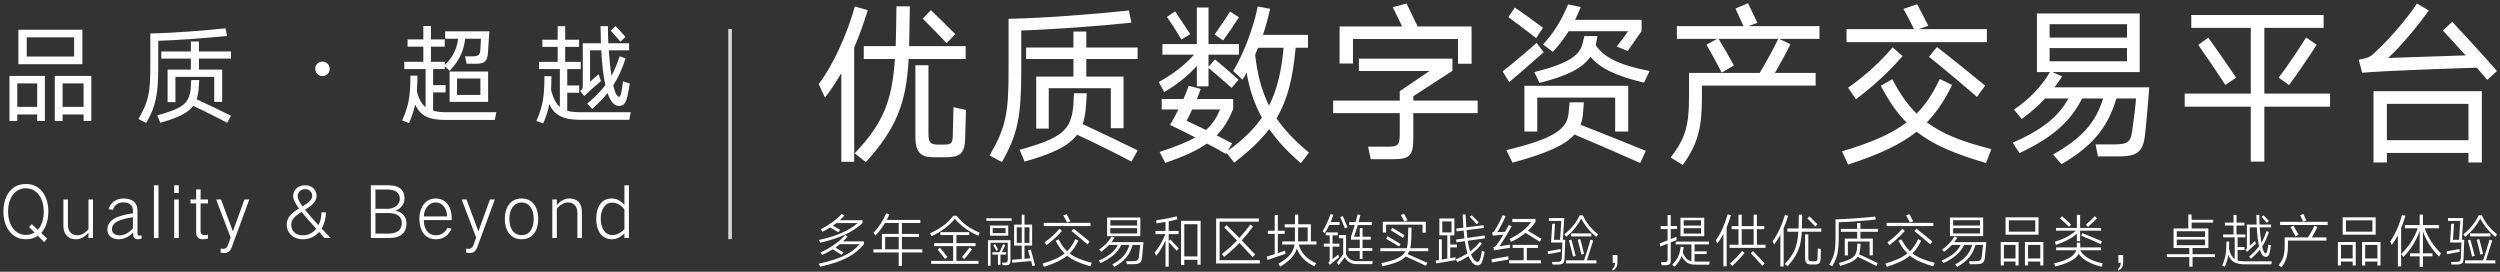 <?xml version="1.0" encoding="UTF-8"?>
<svg width="690px" height="75px" viewBox="0 0 690 75" version="1.1" xmlns="http://www.w3.org/2000/svg" xmlns:xlink="http://www.w3.org/1999/xlink">
    <rect x="0" y="0" width="690" height="75" fill="#333333" stroke="none"/>
    <!-- Generator: Sketch 49 (51002) - http://www.bohemiancoding.com/sketch -->
    <title>text_cn_1@2x</title>
    <desc>Created with Sketch.</desc>
    <defs></defs>
    <g id="Page-1" stroke="none" stroke-width="1" fill="none" fill-rule="evenodd">
        <g id="首页-cn-" transform="translate(-374, -205)" fill="#FFFFFF">
            <g id="text_cn_1" transform="translate(374, 151)">
                <path d="M251.116,55.744 L250.924,66.592 L250.924,66.736 L266.524,66.736 L266.524,70.288 L250.78,70.288 C250.156,82.672 247.18,89.68 238.972,98.752 L235.9,96.304 C243.772,88.048 246.22,81.856 246.988,70.288 L238.396,70.288 L238.396,66.736 L247.18,66.736 C247.18,66.592 247.228,66.448 247.228,66.256 C247.324,63.904 247.372,58.48 247.42,55.744 L251.116,55.744 Z M232.204,98.656 L232.204,74.176 C230.812,76.576 229.324,78.88 227.692,80.944 L225.964,77.2 C229.804,72.208 233.692,63.76 235.948,55.792 L239.5,56.8 C238.396,60.4 237.196,63.808 235.756,67.12 L235.756,98.656 L232.204,98.656 Z M266.62,84.352 C266.572,86.176 266.476,89.824 266.38,92.128 C266.284,96.544 264.892,97.408 260.764,97.408 L257.5,97.408 C254.38,97.408 252.652,96.16 252.652,91.888 L252.652,72.016 L256.252,72.016 L256.252,90.928 C256.252,93.28 256.828,93.904 258.748,93.904 L260.62,93.904 C262.636,93.904 262.972,93.424 262.972,91.024 L263.164,83.584 L266.62,84.352 Z M261.292,65.92 C259.708,64.192 256.012,60.448 254.668,59.152 L256.924,56.8 C258.46,58.24 261.868,61.6 263.644,63.424 L261.292,65.92 Z M285.996,89.488 L285.996,75.136 L296.268,75.136 L296.268,70.288 L283.212,70.288 L283.212,67.12 L296.268,67.12 L296.268,62.704 L299.82,62.704 L299.82,67.12 L313.98,67.12 L313.98,70.288 L299.82,70.288 L299.82,75.136 L310.092,75.136 L310.092,89.392 L306.588,89.392 L306.588,78.352 L289.452,78.352 L289.452,89.488 L285.996,89.488 Z M312.252,60.256 C303.852,61.168 289.932,62.176 281.868,62.416 L281.868,73.312 C281.868,86.08 280.908,91.072 276.54,98.704 L273.132,96.928 C277.596,89.2 278.364,85.36 278.364,73.552 L278.364,59.2 C287.772,59.008 302.364,57.904 311.58,56.896 L312.252,60.256 Z M299.964,79.744 L299.724,83.344 C299.58,85.216 299.292,86.848 298.812,88.24 C303.18,90.304 310.524,93.76 313.98,95.488 L312.3,98.608 C308.796,96.736 301.596,93.136 297.276,91.168 C294.828,94.432 290.364,96.448 282.78,98.608 L281.436,95.344 C292.86,92.176 295.596,90.064 296.22,83.296 C296.316,82.336 296.364,80.608 296.412,79.744 L299.964,79.744 Z M361.004,67.168 L357.596,67.168 C356.828,75.568 355.388,81.52 352.316,86.656 C354.572,89.92 357.452,92.992 361.292,96.112 L359.036,99.04 C355.388,95.92 352.556,92.848 350.3,89.632 C347.9,92.8 344.732,95.728 340.652,98.896 L338.54,96.208 L338.396,96.496 C336.764,95.584 334.988,94.576 333.116,93.616 C330.428,95.488 326.78,97.216 321.596,98.944 L320.06,95.92 C324.332,94.528 327.5,93.28 329.9,91.936 C327.5,90.688 325.1,89.488 322.94,88.48 C323.756,87.088 324.524,85.648 325.244,84.208 L320.636,84.208 L320.636,81.328 L326.636,81.328 C327.212,80.032 327.692,78.784 328.076,77.68 L331.388,78.544 C331.052,79.504 330.716,80.416 330.332,81.328 L340.364,81.328 L340.364,84.064 C339.212,86.848 337.916,89.248 335.804,91.36 L340.076,93.568 L338.876,95.632 C342.908,92.704 345.98,89.776 348.284,86.464 C346.22,82.672 344.828,78.64 344.06,74.032 C343.724,74.704 343.34,75.376 342.956,76 L340.364,73.6 C343.34,68.656 346.028,61.408 347.132,55.792 L350.54,56.416 C350.06,58.768 349.388,61.216 348.572,63.616 L361.004,63.616 L361.004,67.168 Z M339.932,78.256 C337.964,76.48 335.084,74.032 333.548,72.736 L333.548,77.824 L330.332,77.824 L330.332,72.208 C327.932,74.848 324.908,77.344 321.308,79.408 L319.82,76.624 C323.708,74.512 327.068,71.92 329.564,69.088 L320.828,69.088 L320.828,66.16 L330.332,66.16 L330.332,56.08 L333.548,56.08 L333.548,66.16 L341.948,66.16 L341.948,69.088 L333.548,69.088 L333.548,72.448 L335.324,70.384 C336.86,71.68 339.836,74.176 341.852,76 L339.932,78.256 Z M346.412,69.088 C347.036,74.608 348.236,79.12 350.252,83.152 C352.46,78.832 353.66,73.792 354.284,67.168 L347.228,67.168 L346.412,69.088 Z M336.716,84.208 L329.036,84.208 C328.556,85.312 328.028,86.368 327.5,87.328 C329.084,88.048 330.86,88.912 332.828,89.872 C334.652,88.288 335.804,86.464 336.716,84.208 Z M341.948,58.768 C340.844,60.496 338.876,63.424 337.58,65.152 L335.228,63.52 C336.476,61.792 338.444,58.912 339.5,57.184 L341.948,58.768 Z M326.06,64.912 C325.052,63.136 323.18,60.256 322.076,58.672 L324.332,57.136 C325.388,58.672 327.308,61.6 328.508,63.424 L326.06,64.912 Z M407.836,85.216 L390.076,85.216 L390.076,92.032 C390.076,96.928 389.164,97.936 384.508,97.936 L378.316,97.936 L377.596,94.48 L383.212,94.48 C385.9,94.48 386.332,93.904 386.332,91.024 L386.332,85.216 L367.948,85.216 L367.948,81.76 L386.332,81.76 L386.332,79.168 L394.54,73.6 L375.052,73.6 L375.052,70.192 L400.876,70.192 L400.876,73.552 L390.076,80.56 L390.076,81.76 L407.836,81.76 L407.836,85.216 Z M369.724,71.536 L369.724,61.312 L387.004,61.312 L384.412,55.984 L388.204,54.976 L391.276,61.312 L406.156,61.312 L406.156,71.584 L402.412,71.584 L402.412,64.768 L373.42,64.768 L373.42,71.536 L369.724,71.536 Z M437.148,82.24 C437.052,83.008 437.004,84.544 436.908,85.312 C436.812,86.464 436.572,87.472 436.236,88.432 C441.324,90.4 450.012,93.904 454.236,95.632 L452.7,98.992 C448.524,97.12 439.5,93.184 434.556,91.12 C431.868,94.192 426.54,96.4 417.468,98.896 L415.74,95.44 C429.42,92.176 432.54,89.44 432.924,85.216 C433.02,84.496 433.116,83.008 433.212,82.24 L437.148,82.24 Z M420.732,90.304 L420.732,77.68 L449.388,77.68 L449.388,90.304 L445.788,90.304 L445.788,80.944 L424.284,80.944 L424.284,90.304 L420.732,90.304 Z M446.22,66.832 C447.084,65.728 448.812,63.472 449.34,62.608 L432.972,62.608 C431.676,64.624 430.236,66.544 428.604,68.32 L425.868,66.256 C429.036,62.896 431.148,59.248 432.78,55.216 L436.284,55.936 C435.804,57.184 435.276,58.336 434.7,59.488 L453.084,59.488 L453.084,62.56 C452.316,63.712 450.252,66.64 449.244,68.08 L446.22,66.832 Z M453.756,76.816 C445.98,74.944 441.564,72.832 438.972,69.664 C436.764,72.88 432.3,75.04 424.908,76.864 L423.468,73.888 C432.636,71.632 436.14,69.328 436.812,65.872 L437.292,63.952 L440.892,63.952 L440.556,65.824 L440.412,66.448 C442.668,69.856 446.94,71.968 455.292,73.6 L453.756,76.816 Z M414.732,73.696 C416.268,72.544 422.604,67.264 424.092,65.824 L425.148,67.216 L426.06,68.416 C424.524,69.808 418.188,75.28 416.556,76.672 L414.732,73.696 Z M423.996,64.528 C421.932,62.944 418.236,60.112 416.316,58.72 L418.092,56.08 C420.06,57.424 424.044,60.256 425.868,61.648 L423.996,64.528 Z M501.116,77.632 L469.724,77.632 L469.724,81.28 C469.724,89.344 468.524,93.856 464.444,99.52 L461.084,97.456 C465.308,92.08 466.172,88.432 466.172,80.56 L466.172,74.128 L485.66,74.128 C487.34,71.392 489.452,67.552 490.796,64.72 L474.332,64.72 C475.58,66.736 477.5,70.144 478.556,72.064 L475.196,74.032 C474.188,72.064 472.124,68.272 470.972,66.352 L473.9,64.72 L462.812,64.72 L462.812,61.216 L481.196,61.216 C480.524,59.584 479.66,57.904 478.988,56.368 L482.444,54.88 C483.26,56.608 484.172,58.432 485.036,60.304 L482.54,61.216 L502.172,61.216 L502.172,64.72 L491.036,64.72 L494.156,66.208 C493.004,68.56 491.372,71.536 489.884,74.128 L501.116,74.128 L501.116,77.632 Z M548.14,98.992 C539.452,96.448 533.548,93.952 528.988,90.352 C524.524,93.904 518.62,96.64 510.076,99.424 L508.396,95.776 C516.412,93.376 522.028,90.976 526.204,87.808 C523.516,85.12 521.308,81.856 519.1,77.68 L522.268,75.856 C524.332,79.792 526.444,82.864 528.988,85.36 C531.58,82.768 533.548,79.696 535.372,75.808 L538.78,77.44 C536.764,81.616 534.556,84.928 531.82,87.76 C536.092,90.976 541.612,93.136 549.628,95.152 L548.14,98.992 Z M548.38,65.632 L509.644,65.632 L509.644,62.032 L528.268,62.032 C527.452,60.304 526.348,58.192 525.34,56.464 L529.132,55.168 C530.188,57.136 531.196,59.104 532.204,61.12 L529.564,62.032 L548.38,62.032 L548.38,65.632 Z M525.1,69.472 C521.548,73.648 516.844,77.968 512.236,81.376 L510.076,78.208 C514.636,75.04 519.052,71.008 522.364,67.072 L525.1,69.472 Z M545.644,80.752 C542.428,77.92 535.708,72.304 532.396,69.664 L534.604,66.976 C537.916,69.52 544.54,74.848 547.9,77.632 L545.644,80.752 Z M578.364,93.856 L583.452,93.856 C587.244,93.856 588.108,93.184 588.492,90.064 C588.876,87.52 589.5,82.336 589.548,81.184 L584.124,81.184 C581.82,89.008 577.644,94.288 568.956,99.328 L566.652,96.64 C574.716,92.032 578.268,88 580.476,81.184 L574.668,81.184 C571.404,87.568 566.604,91.888 557.388,96.256 L555.516,93.376 C563.82,89.776 568.284,85.984 570.876,81.184 L564.444,81.184 C562.62,83.152 560.508,84.976 558.012,86.848 L555.852,84.256 C560.172,81.328 563.484,77.824 565.788,73.888 L562.188,73.888 L562.188,57.712 L590.556,57.712 L590.556,73.888 L566.46,73.888 L569.148,75.088 C568.476,76.144 567.756,77.152 567.036,78.112 L593.196,78.112 C593.148,79.312 592.188,90.16 591.996,91.408 C591.468,95.92 589.788,97.168 584.844,97.168 L579.036,97.168 L578.364,93.856 Z M565.692,60.688 L565.692,64.384 L587.052,64.384 L587.052,60.688 L565.692,60.688 Z M565.692,70.912 L587.052,70.912 L587.052,67.264 L565.692,67.264 L565.692,70.912 Z M621.212,98.608 L621.212,83.44 L602.972,83.44 L602.972,79.84 L621.212,79.84 L621.212,61.696 L604.796,61.696 L604.796,58.144 L641.324,58.144 L641.324,61.696 L624.956,61.696 L624.956,79.84 L643.1,79.84 L643.1,83.44 L624.956,83.44 L624.956,98.608 L621.212,98.608 Z M639.404,66.352 C637.82,68.848 633.932,74.608 631.772,77.488 L628.892,75.424 C631.148,72.592 634.892,66.928 636.476,64.336 L639.404,66.352 Z M614.204,77.44 C612.188,74.32 608.54,68.944 606.716,66.4 L609.5,64.384 C611.42,67.072 615.164,72.448 617.18,75.424 L614.204,77.44 Z M655.084,98.848 L655.084,79.168 L684.988,79.168 L684.988,98.848 L681.292,98.848 L681.292,96.208 L658.78,96.208 L658.78,98.848 L655.084,98.848 Z M686.476,76.048 C685.66,75.088 684.7,73.936 683.596,72.688 C678.748,72.832 658.924,73.456 651.964,74.08 L651.004,70.48 C653.116,70.096 653.884,69.808 654.556,69.28 C658.3,66.16 664.252,59.344 667.084,54.976 L670.348,56.896 C667.276,61.216 662.476,66.976 659.116,70 L680.524,69.28 L674.236,62.416 L676.828,60.016 C679.708,63.088 685.804,69.712 689.164,73.6 L686.476,76.048 Z M658.78,82.672 L658.78,92.704 L681.292,92.704 L681.292,82.672 L658.78,82.672 Z" id="优质数字资产交易平台"></path>
                <path d="M233.944,119.264 C233.544,119.744 233.128,120.192 232.664,120.624 L238.44,120.624 L238.44,121.408 C235.976,124.272 233.24,126.048 226.392,127.6 L225.928,126.8 C232.488,125.328 235.176,123.76 237.224,121.408 L231.784,121.408 C231.4,121.728 231.016,122.032 230.584,122.32 L232.84,123.696 L232.232,124.32 C231.56,123.872 230.584,123.248 229.848,122.8 C228.984,123.344 228.008,123.872 226.92,124.384 L226.456,123.68 C229.384,122.32 231.784,120.608 233.224,118.88 L233.944,119.264 Z M233.08,113.44 C232.712,113.888 232.296,114.336 231.8,114.768 L238.04,114.768 L238.04,115.568 C235.432,118.016 231.784,119.76 226.408,120.976 L226.024,120.224 C230.76,119.2 234.264,117.728 236.712,115.568 L230.856,115.568 C230.536,115.824 230.216,116.048 229.864,116.288 C230.504,116.656 231.336,117.136 231.944,117.472 L231.336,118.08 C230.808,117.728 229.848,117.168 229.128,116.784 C228.456,117.2 227.752,117.6 227.016,117.968 L226.52,117.264 C228.872,116.096 231.016,114.512 232.28,113.056 L233.08,113.44 Z M245.468,113.152 C245.244,113.68 245.004,114.208 244.732,114.704 L254.012,114.704 L254.012,115.552 L248.924,115.552 L248.924,118.56 L253.628,118.56 L253.628,119.392 L248.924,119.392 L248.924,122.816 L254.572,122.816 L254.572,123.68 L248.924,123.68 L248.924,127.392 L248.044,127.392 L248.044,123.68 L241.052,123.68 L241.052,122.816 L243.404,122.816 L243.404,118.56 L248.044,118.56 L248.044,115.552 L244.252,115.552 C243.532,116.752 242.668,117.904 241.66,119.008 L241.084,118.24 C242.604,116.672 243.772,114.816 244.572,112.896 L245.468,113.152 Z M244.3,119.392 L244.3,122.816 L248.044,122.816 L248.044,119.392 L244.3,119.392 Z M270.064,126.832 L257.008,126.832 L257.008,126 L263.072,126 L263.072,121.936 L257.824,121.936 L257.824,121.104 L263.072,121.104 L263.072,118.88 L259.552,118.88 L259.552,118.064 L267.504,118.064 L267.504,118.88 L263.968,118.88 L263.968,121.104 L269.248,121.104 L269.248,121.936 L263.968,121.936 L263.968,126 L270.064,126 L270.064,126.832 Z M270,119.056 C267.408,117.952 265.072,116.272 263.552,114.368 C262.112,116.208 259.968,117.856 257.104,119.184 L256.704,118.368 C259.664,117.056 261.696,115.472 263.088,113.552 L264.048,113.552 C265.456,115.472 267.6,117.072 270.384,118.224 L270,119.056 Z M268.288,122.8 C267.712,123.584 266.8,124.768 266.144,125.52 L265.52,124.928 C266.144,124.192 267.04,123.072 267.584,122.304 L268.288,122.8 Z M260.848,125.488 C260.32,124.768 259.296,123.472 258.8,122.896 L259.408,122.352 C259.904,122.912 260.96,124.224 261.504,124.944 L260.848,125.488 Z M284.948,127.456 C284.868,127.088 284.74,126.592 284.596,126.048 C283.508,126.144 280.18,126.432 279.412,126.512 L279.332,125.696 C279.78,125.664 280.884,125.584 282.004,125.488 L282.004,121.792 L279.892,121.792 L279.892,115.984 L282.004,115.984 L282.004,113.248 L282.756,113.248 L282.756,115.984 L284.868,115.984 L284.868,121.792 L282.756,121.792 L282.756,125.424 C283.38,125.36 283.972,125.312 284.372,125.28 C284.148,124.432 283.892,123.6 283.748,123.104 L284.5,122.896 C284.756,123.84 285.428,126.24 285.684,127.232 L284.948,127.456 Z M272.676,127.344 L272.676,120.288 L278.884,120.288 L278.884,125.888 C278.884,126.896 278.564,127.2 277.54,127.2 L276.708,127.2 L276.58,126.496 L277.252,126.496 C277.86,126.496 278.148,126.304 278.148,125.6 L278.148,120.992 L273.396,120.992 L273.396,127.344 L272.676,127.344 Z M273.236,116.256 L278.276,116.256 L278.276,119.04 L273.236,119.04 L273.236,116.256 Z M277.46,121.648 C277.252,122.144 276.836,122.96 276.5,123.6 L277.684,123.6 L277.684,124.272 L276.132,124.272 L276.132,127.088 L275.428,127.088 L275.428,124.272 L273.892,124.272 L273.892,123.6 L275.828,123.6 C276.196,122.912 276.644,121.968 276.852,121.408 L277.46,121.648 Z M284.132,116.752 L282.756,116.752 L282.756,121.024 L284.132,121.024 L284.132,116.752 Z M280.628,116.752 L280.628,121.024 L282.004,121.024 L282.004,116.752 L280.628,116.752 Z M273.988,116.944 L273.988,118.352 L277.524,118.352 L277.524,116.944 L273.988,116.944 Z M279.22,114.944 L272.244,114.944 L272.244,114.24 L279.22,114.24 L279.22,114.944 Z M274.964,123.232 C274.804,122.864 274.324,121.984 274.132,121.648 L274.644,121.36 C274.852,121.728 275.316,122.576 275.508,122.96 L274.964,123.232 Z M300.968,127.504 C298.024,126.656 296.04,125.824 294.52,124.576 C293.032,125.792 291.048,126.704 288.136,127.648 L287.736,126.752 C290.52,125.92 292.408,125.072 293.832,123.952 C292.888,123.04 292.12,121.92 291.352,120.48 L292.152,120.032 C292.872,121.408 293.624,122.48 294.52,123.344 C295.448,122.448 296.152,121.376 296.792,120.016 L297.64,120.4 C296.936,121.84 296.184,122.976 295.224,123.936 C296.68,125.072 298.568,125.824 301.336,126.544 L300.968,127.504 Z M300.984,116.4 L288.072,116.4 L288.072,115.504 L300.984,115.504 L300.984,116.4 Z M293.112,117.728 C291.928,119.104 290.376,120.528 288.84,121.664 L288.312,120.864 C289.832,119.808 291.32,118.448 292.424,117.12 L293.112,117.728 Z M300.168,121.456 C299.096,120.512 296.856,118.656 295.752,117.776 L296.296,117.104 C297.4,117.952 299.608,119.744 300.728,120.672 L300.168,121.456 Z M294.504,115.408 C294.2,114.8 293.832,114.048 293.464,113.424 L294.408,113.12 C294.76,113.76 295.096,114.432 295.432,115.104 L294.504,115.408 Z M305.564,114.032 L314.732,114.032 L314.732,119.168 L305.564,119.168 L305.564,114.032 Z M307.596,119.632 C307.324,120.064 307.052,120.464 306.764,120.832 L315.596,120.832 C315.58,121.232 315.276,124.608 315.212,125.072 C315.036,126.528 314.508,126.912 312.908,126.912 L311.004,126.912 L310.844,126.096 L312.572,126.096 C313.884,126.096 314.204,125.84 314.348,124.752 C314.46,123.952 314.684,121.984 314.7,121.6 L312.604,121.6 C311.868,124.224 310.492,125.984 307.58,127.664 L307.004,126.992 C309.788,125.408 310.972,124 311.708,121.6 L309.484,121.6 C308.428,123.728 306.828,125.168 303.74,126.624 L303.276,125.92 C306.156,124.656 307.66,123.312 308.54,121.6 L306.092,121.6 C305.484,122.272 304.78,122.896 303.932,123.504 L303.404,122.864 C304.892,121.84 306.012,120.656 306.796,119.28 L307.596,119.632 Z M306.444,114.768 L306.444,116.256 L313.852,116.256 L313.852,114.768 L306.444,114.768 Z M306.444,118.432 L313.852,118.432 L313.852,116.96 L306.444,116.96 L306.444,118.432 Z M325.968,127.152 L325.968,114.944 L331.376,114.944 L331.376,127.056 L330.496,127.056 L330.496,125.696 L326.864,125.696 L326.864,127.152 L325.968,127.152 Z M326.864,115.872 L326.864,124.768 L330.496,124.768 L330.496,115.872 L326.864,115.872 Z M324.752,123.216 C324.24,122.656 323.136,121.408 322.56,120.784 L322.56,127.6 L321.68,127.6 L321.68,120.352 C320.992,121.872 320.048,123.504 319.12,124.624 L318.672,123.744 C319.824,122.352 320.96,120.384 321.664,118.624 L318.896,118.624 L318.896,117.744 L321.68,117.744 L321.68,115.248 C320.784,115.408 319.904,115.552 319.2,115.648 L319.104,114.816 C320.72,114.592 323.168,114.144 324.784,113.696 L324.944,114.528 C324.272,114.72 323.424,114.912 322.56,115.088 L322.56,117.744 L325.28,117.744 L325.28,118.624 L322.56,118.624 L322.56,120.56 L323.04,120.096 C323.552,120.624 324.8,121.952 325.36,122.592 L324.752,123.216 Z M347.7,126.72 L335.652,126.72 L335.652,114.288 L347.428,114.288 L347.428,115.184 L336.612,115.184 L336.612,125.824 L347.7,125.824 L347.7,126.72 Z M345.828,116.512 C344.932,117.776 343.876,119.088 342.724,120.352 C344.1,121.76 345.444,123.184 346.42,124.24 L345.716,124.944 C344.74,123.872 343.412,122.448 342.084,121.056 C340.724,122.464 339.284,123.808 337.844,124.896 L337.236,124.112 C338.66,123.056 340.084,121.76 341.412,120.368 C340.068,118.96 338.756,117.632 337.908,116.784 L338.532,116.128 C339.412,116.976 340.724,118.288 342.068,119.664 C343.172,118.448 344.196,117.184 345.044,115.952 L345.828,116.512 Z M358.312,113.232 C358.312,113.488 358.312,114.64 358.296,115.904 L361.8,115.904 L361.8,120.624 L363.336,120.624 L363.336,121.488 L358.456,121.488 C359.112,123.872 360.584,125.424 363.24,126.624 L362.76,127.488 C360.328,126.352 358.76,124.784 357.944,122.576 C357.352,124.528 355.928,126.016 353.336,127.6 L352.84,126.784 C355.656,125.184 356.952,123.68 357.304,121.488 L353.912,121.488 L353.912,120.624 L357.384,120.624 C357.384,120.464 357.4,120.304 357.4,120.128 L357.4,116.768 L354.568,116.768 L354.568,115.904 L357.416,115.904 L357.416,113.232 L358.312,113.232 Z M349.64,124.816 C350.056,124.704 350.92,124.432 351.816,124.144 L351.816,118.544 L349.928,118.544 L349.928,117.68 L351.816,117.68 L351.816,113.36 L352.68,113.36 L352.68,117.68 L354.568,117.68 L354.568,118.544 L352.68,118.544 L352.68,123.856 C353.528,123.568 354.312,123.312 354.68,123.168 L354.744,123.584 L354.808,124.064 C353.992,124.32 350.808,125.408 349.832,125.744 L349.64,124.816 Z M360.92,116.768 L358.296,116.768 C358.296,118.304 358.28,119.808 358.28,120.08 C358.28,120.272 358.264,120.448 358.264,120.624 L360.92,120.624 L360.92,116.768 Z M375.292,125.472 L375.292,123.264 L372.188,123.264 L372.188,122.464 L375.292,122.464 L375.292,120.144 L372.876,120.144 L372.876,119.36 C373.18,118.48 373.564,117.296 373.916,116.112 L372.38,116.112 L372.38,115.296 L374.14,115.296 C374.364,114.544 374.556,113.808 374.7,113.2 L375.484,113.312 C375.356,113.904 375.18,114.576 374.972,115.296 L378.62,115.296 L378.62,116.112 L374.748,116.112 C374.412,117.264 374.028,118.432 373.708,119.344 L375.292,119.344 L375.292,116.944 L376.06,116.944 L376.06,119.344 L378.316,119.344 L378.316,120.144 L376.06,120.144 L376.06,122.464 L378.748,122.464 L378.748,123.264 L376.06,123.264 L376.06,125.472 L375.292,125.472 Z M378.748,126.896 L374.588,126.896 C372.988,126.896 372.06,126.448 371.148,125.024 L369.468,127.184 L369.004,126.448 L370.716,124.192 L370.716,119.76 L369.548,119.76 L369.548,118.88 L371.516,118.88 L371.516,124.192 C372.284,125.648 373.18,126.08 374.684,126.08 L378.892,126.08 L378.748,126.896 Z M369.612,125.008 C369.356,125.2 367.948,126.288 367.02,127.088 L366.62,126.464 C367.004,126.224 367.004,125.984 367.004,125.648 L367.004,122.064 L365.372,122.064 L365.372,121.248 L367.004,121.248 L367.004,118.944 L365.916,118.944 L365.916,118.144 L369.228,118.144 L369.228,118.944 L367.788,118.944 L367.788,121.248 L369.676,121.248 L369.676,122.064 L367.788,122.064 L367.788,125.52 L369.356,124.256 L369.612,125.008 Z M369.724,116.096 L366.876,116.096 C366.492,116.928 366.044,117.728 365.596,118.4 L365.052,117.792 C365.884,116.464 366.732,114.656 367.196,113.104 L367.996,113.264 C367.788,113.92 367.532,114.624 367.244,115.296 L369.724,115.296 L369.724,116.096 Z M371.196,117.04 L369.916,113.904 L370.62,113.616 L371.916,116.72 L371.196,117.04 Z M389.6,116.816 C389.6,117.376 389.536,119.312 389.52,119.888 C389.488,120.896 389.392,121.76 389.2,122.512 L394.176,122.512 L394.176,123.328 L388.928,123.328 C388.8,123.616 388.672,123.872 388.512,124.128 C390.08,124.816 392.704,125.968 393.968,126.56 L393.536,127.376 C392.08,126.672 389.456,125.424 388,124.784 C386.816,126.016 384.832,126.784 381.552,127.488 L381.248,126.608 C385.248,125.808 387.088,124.912 387.936,123.328 L380.976,123.328 L380.976,122.512 L388.256,122.512 C388.496,121.76 388.576,120.864 388.608,119.792 L388.688,116.816 L389.6,116.816 Z M381.664,118.176 L381.664,115.2 L393.52,115.2 L393.52,118.208 L392.624,118.208 L392.624,116 L382.56,116 L382.56,118.176 L381.664,118.176 Z M386.16,122.048 C385.248,121.488 383.472,120.4 382.576,119.904 L382.96,119.2 C383.872,119.728 385.68,120.784 386.56,121.344 L386.16,122.048 Z M387.232,119.664 C386.368,119.088 384.688,118.048 383.872,117.568 L384.256,116.864 C385.072,117.344 386.72,118.336 387.616,118.896 L387.232,119.664 Z M387.6,115.136 C387.408,114.736 386.88,113.744 386.624,113.36 L387.504,112.976 C387.68,113.296 388.304,114.416 388.496,114.8 L387.6,115.136 Z M397.268,114.304 L401.412,114.304 L401.412,118.944 L400.26,118.944 L400.26,121.488 L402.132,121.488 L402.132,122.288 L400.26,122.288 L400.26,125.248 L401.7,124.992 L401.7,125.2 L401.732,125.808 C400.916,125.936 397.108,126.576 396.372,126.704 L396.276,125.904 C396.452,125.888 396.772,125.84 397.156,125.776 L397.156,120.064 L397.94,120.064 L397.94,125.632 C398.42,125.552 398.948,125.472 399.46,125.376 L399.46,118.944 L397.268,118.944 L397.268,114.304 Z M409.828,119.776 L405.092,120.448 C405.268,121.6 405.492,122.576 405.732,123.392 C406.772,122.624 407.668,121.76 408.468,120.752 L409.012,121.248 C408.1,122.384 407.124,123.344 406.004,124.192 C406.164,124.592 406.324,124.944 406.5,125.232 C406.996,126.048 407.396,126.272 407.764,126.272 C408.132,126.272 408.436,125.968 408.66,124.992 C408.788,124.496 408.948,123.664 409.012,123.168 L409.764,123.52 C409.652,124.064 409.46,124.944 409.316,125.456 C408.964,126.848 408.436,127.232 407.78,127.232 C407.108,127.232 406.452,126.832 405.748,125.616 C405.588,125.344 405.444,125.04 405.3,124.704 C404.388,125.312 403.364,125.872 402.196,126.368 L401.812,125.568 C403.028,125.072 404.084,124.528 405.028,123.904 C404.74,122.992 404.5,121.888 404.292,120.56 L401.956,120.88 L401.876,120.112 L404.196,119.792 C404.1,119.12 404.02,118.4 403.956,117.616 L402.02,117.856 L401.94,117.072 L403.892,116.832 C403.876,116.768 403.876,116.688 403.876,116.608 C403.812,115.616 403.732,114 403.7,113.184 L404.5,113.184 C404.532,113.872 404.612,115.232 404.708,116.704 L404.708,116.736 L409.46,116.16 L409.54,116.928 L404.772,117.52 C404.836,118.288 404.9,119.008 404.996,119.68 L409.748,118.992 L409.828,119.776 Z M398.068,115.104 L398.068,118.144 L400.612,118.144 L400.612,115.104 L398.068,115.104 Z M407.604,115.904 C407.108,115.328 406.244,114.416 405.668,113.872 L406.148,113.392 C406.724,113.936 407.572,114.752 408.132,115.376 L407.604,115.904 Z M424.968,120.72 C423.896,120.032 422.168,118.944 421.048,118.272 C419.848,119.264 418.488,120.112 417.08,120.736 L416.616,119.936 C418.824,118.928 421.304,117.232 422.584,115.296 L417.4,115.296 L417.4,114.432 L423.8,114.432 L423.8,115.232 C423.24,116.096 422.52,116.928 421.704,117.696 C422.824,118.336 424.52,119.344 425.464,119.936 L424.968,120.72 Z M416.776,122.4 C416.392,122.448 413.912,122.8 412.36,123.088 L412.168,122.24 C412.616,122.096 412.76,122.016 412.984,121.744 C413.528,121.04 414.232,119.936 414.92,118.784 C414.136,118.832 412.984,118.928 412.008,119.024 L411.816,118.224 C412.136,118.096 412.296,117.936 412.376,117.84 C413.128,116.752 414.136,114.88 414.728,113.376 L415.528,113.68 C414.968,115.072 414.008,116.88 413.256,118.08 L415.4,117.984 C415.784,117.312 416.152,116.64 416.456,116.064 L417.192,116.448 C416.296,118.208 414.68,120.752 413.832,121.952 L416.776,121.52 L416.776,122.4 Z M424.488,122.432 L421.4,122.432 L421.4,125.84 L425.304,125.84 L425.304,126.688 L416.52,126.688 L416.52,125.84 L420.536,125.84 L420.536,122.432 L417.48,122.432 L417.48,121.584 L424.488,121.584 L424.488,122.432 Z M411.672,125.552 C412.184,125.488 415.752,124.848 416.312,124.736 L416.312,125.04 L416.344,125.632 L411.768,126.432 L411.672,125.552 Z M428.348,126.288 L429.708,126.288 C430.78,126.288 431.036,126.064 431.068,125.04 L431.212,120.944 L428.092,120.944 L428.412,115.776 L429.18,115.776 L428.892,120.192 L430.572,120.192 L430.924,114.976 L427.516,114.976 L427.516,114.192 L431.724,114.192 L431.356,120.192 L432.012,120.192 C431.964,121.392 431.9,123.728 431.82,125.312 C431.772,126.672 431.356,127.008 429.916,127.008 L428.492,127.008 L428.348,126.288 Z M439.724,120.368 C439.276,121.872 438.508,124.288 437.996,125.856 L440.604,125.856 L440.604,126.704 L432.22,126.704 L432.22,125.856 L437.196,125.856 C437.772,124.192 438.508,121.792 438.972,120.144 L439.724,120.368 Z M440.572,119.36 C438.732,117.888 437.404,116.208 436.428,114.336 C435.436,116.208 434.108,117.872 432.268,119.36 L431.756,118.672 C433.66,117.168 435.052,115.408 435.98,113.44 L436.876,113.44 C437.788,115.488 439.212,117.2 441.068,118.672 L440.572,119.36 Z M439.212,119.248 L433.628,119.248 L433.628,118.416 L439.212,118.416 L439.212,119.248 Z M434.172,124.816 C433.9,123.632 433.324,121.44 433.004,120.352 L433.708,120.144 C434.028,121.248 434.604,123.44 434.892,124.608 L434.172,124.816 Z M436.46,124.272 C436.236,123.184 435.724,121.2 435.436,120.176 L436.156,119.984 C436.428,120.96 436.956,122.992 437.196,124.08 L436.46,124.272 Z M427.164,123.36 C427.628,123.296 430.332,122.816 430.716,122.736 L430.748,123.504 C430.428,123.536 427.644,124.08 427.228,124.16 L427.164,123.36 Z M445.056,128.128 C445.424,127.888 445.744,127.344 445.76,126.544 L445.104,126.544 L445.104,124.384 L446.416,124.384 L446.416,126.512 C446.416,127.696 445.76,128.384 445.056,128.72 L445.056,128.128 Z M463.812,114.096 L470.372,114.096 L470.372,119.184 L463.812,119.184 L463.812,114.096 Z M464.692,122.176 C464.628,122.72 464.548,123.2 464.436,123.648 C465.06,125.184 465.732,125.872 466.836,126.096 L466.836,121.456 L462.516,121.456 L462.516,120.688 L471.684,120.688 L471.684,121.456 L467.7,121.456 L467.7,123.36 L471.044,123.36 L471.044,124.128 L467.7,124.128 L467.7,126.192 C467.796,126.192 467.908,126.208 468.02,126.208 L471.876,126.208 L471.716,127.04 L468.02,127.04 C466.1,127.04 465.012,126.48 464.148,124.64 C463.748,125.728 463.156,126.592 462.212,127.616 L461.524,127.072 C463.076,125.456 463.588,124.336 463.86,122.112 L464.692,122.176 Z M461.124,113.36 L461.124,116.368 L462.884,116.368 L462.884,117.216 L461.124,117.216 L461.124,119.984 L462.676,119.36 L462.708,119.92 L462.724,120.256 L461.124,120.896 L461.124,125.808 C461.124,126.896 460.772,127.2 459.556,127.2 L458.628,127.2 L458.452,126.352 L459.284,126.352 C460.068,126.352 460.26,126.176 460.26,125.52 L460.26,121.248 L458.212,122.048 L458.116,121.152 C458.66,120.96 459.444,120.656 460.26,120.336 L460.26,117.216 L458.34,117.216 L458.34,116.368 L460.26,116.368 L460.26,113.36 L461.124,113.36 Z M464.692,118.48 L469.476,118.48 L469.476,116.976 L464.692,116.976 L464.692,118.48 Z M464.692,114.8 L464.692,116.272 L469.476,116.272 L469.476,114.8 L464.692,114.8 Z M487.272,122.416 L477.368,122.416 L477.368,121.552 L479.816,121.552 L479.816,117.264 L477.944,117.264 L477.944,116.416 L479.816,116.416 L479.816,113.248 L480.712,113.248 L480.712,116.416 L484.008,116.416 L484.008,113.248 L484.904,113.248 L484.904,116.416 L486.936,116.416 L486.936,117.264 L484.904,117.264 L484.904,121.552 L487.272,121.552 L487.272,122.416 Z M475.656,127.488 L475.656,118.624 C475.16,119.52 474.616,120.368 473.992,121.232 L473.576,120.304 C474.904,118.464 476.04,115.968 476.856,113.136 L477.736,113.408 C477.368,114.64 476.984,115.728 476.552,116.752 L476.552,127.488 L475.656,127.488 Z M480.712,117.264 L480.712,121.552 L484.008,121.552 L484.008,117.264 L480.712,117.264 Z M481.512,123.824 C480.568,124.976 479.128,126.48 478.072,127.408 L477.464,126.736 C478.552,125.856 479.944,124.368 480.824,123.264 L481.512,123.824 Z M486.408,127.36 C485.544,126.384 484.04,124.752 483.208,123.904 L483.816,123.296 C484.68,124.144 486.152,125.712 487.048,126.72 L486.408,127.36 Z M497.388,113.248 L497.324,116.848 C497.324,116.928 497.308,116.992 497.308,117.056 L502.684,117.056 L502.684,117.952 L497.292,117.952 C497.084,122.128 496.124,124.448 493.372,127.472 L492.604,126.864 C495.276,124.064 496.092,121.936 496.348,117.952 L493.308,117.952 L493.308,117.056 L496.396,117.056 C496.396,116.96 496.412,116.864 496.412,116.768 C496.444,115.984 496.46,114.176 496.476,113.248 L497.388,113.248 Z M491.388,127.552 L491.388,118.816 C490.86,119.776 490.284,120.688 489.66,121.488 L489.244,120.56 C490.572,118.832 491.868,116.016 492.636,113.312 L493.532,113.552 C493.18,114.736 492.764,115.888 492.284,116.976 L492.284,127.552 L491.388,127.552 Z M502.572,122.752 C502.556,123.376 502.524,124.576 502.492,125.328 C502.46,126.72 502.044,126.992 500.748,126.992 L499.74,126.992 C498.732,126.992 498.204,126.592 498.204,125.248 L498.204,118.672 L499.1,118.672 L499.1,125.024 C499.1,125.888 499.34,126.112 500.028,126.112 L500.732,126.112 C501.484,126.112 501.644,125.936 501.644,125.056 L501.708,122.56 L502.572,122.752 Z M501.036,116.528 C500.508,115.952 499.276,114.72 498.828,114.288 L499.388,113.696 C499.884,114.176 501.036,115.312 501.628,115.92 L501.036,116.528 Z M509.152,124.496 L509.152,119.856 L512.576,119.856 L512.576,117.968 L508.08,117.968 L508.08,117.168 L512.576,117.168 L512.576,115.568 L513.472,115.568 L513.472,117.168 L518.336,117.168 L518.336,117.968 L513.472,117.968 L513.472,119.856 L516.896,119.856 L516.896,124.464 L516.016,124.464 L516.016,120.656 L510.016,120.656 L510.016,124.496 L509.152,124.496 Z M517.728,114.608 C514.896,114.912 510.224,115.264 507.488,115.344 L507.488,119.12 C507.488,123.328 507.168,124.944 505.712,127.488 L504.864,127.056 C506.352,124.48 506.608,123.152 506.608,119.168 L506.608,114.544 C509.696,114.464 514.528,114.112 517.568,113.776 L517.728,114.608 Z M513.52,121.248 L513.44,122.448 C513.392,123.12 513.28,123.664 513.088,124.16 C514.528,124.832 517.072,126.032 518.256,126.624 L517.856,127.408 C516.656,126.768 514.144,125.536 512.72,124.88 C511.936,126 510.448,126.656 507.872,127.392 L507.552,126.592 C511.392,125.52 512.352,124.784 512.56,122.448 C512.592,122.096 512.608,121.52 512.624,121.248 L513.52,121.248 Z M533.588,127.504 C530.644,126.656 528.66,125.824 527.14,124.576 C525.652,125.792 523.668,126.704 520.756,127.648 L520.356,126.752 C523.14,125.92 525.028,125.072 526.452,123.952 C525.508,123.04 524.74,121.92 523.972,120.48 L524.772,120.032 C525.492,121.408 526.244,122.48 527.14,123.344 C528.068,122.448 528.772,121.376 529.412,120.016 L530.26,120.4 C529.556,121.84 528.804,122.976 527.844,123.936 C529.3,125.072 531.188,125.824 533.956,126.544 L533.588,127.504 Z M533.604,116.4 L520.692,116.4 L520.692,115.504 L533.604,115.504 L533.604,116.4 Z M525.732,117.728 C524.548,119.104 522.996,120.528 521.46,121.664 L520.932,120.864 C522.452,119.808 523.94,118.448 525.044,117.12 L525.732,117.728 Z M532.788,121.456 C531.716,120.512 529.476,118.656 528.372,117.776 L528.916,117.104 C530.02,117.952 532.228,119.744 533.348,120.672 L532.788,121.456 Z M527.124,115.408 C526.82,114.8 526.452,114.048 526.084,113.424 L527.028,113.12 C527.38,113.76 527.716,114.432 528.052,115.104 L527.124,115.408 Z M538.184,114.032 L547.352,114.032 L547.352,119.168 L538.184,119.168 L538.184,114.032 Z M540.216,119.632 C539.944,120.064 539.672,120.464 539.384,120.832 L548.216,120.832 C548.2,121.232 547.896,124.608 547.832,125.072 C547.656,126.528 547.128,126.912 545.528,126.912 L543.624,126.912 L543.464,126.096 L545.192,126.096 C546.504,126.096 546.824,125.84 546.968,124.752 C547.08,123.952 547.304,121.984 547.32,121.6 L545.224,121.6 C544.488,124.224 543.112,125.984 540.2,127.664 L539.624,126.992 C542.408,125.408 543.592,124 544.328,121.6 L542.104,121.6 C541.048,123.728 539.448,125.168 536.36,126.624 L535.896,125.92 C538.776,124.656 540.28,123.312 541.16,121.6 L538.712,121.6 C538.104,122.272 537.4,122.896 536.552,123.504 L536.024,122.864 C537.512,121.84 538.632,120.656 539.416,119.28 L540.216,119.632 Z M539.064,114.768 L539.064,116.256 L546.472,116.256 L546.472,114.768 L539.064,114.768 Z M539.064,118.432 L546.472,118.432 L546.472,116.96 L539.064,116.96 L539.064,118.432 Z M553.532,113.984 L562.636,113.984 L562.636,118.768 L553.532,118.768 L553.532,113.984 Z M558.876,127.264 L558.876,120.784 L563.964,120.784 L563.964,127.264 L563.116,127.264 L563.116,126.176 L559.74,126.176 L559.74,127.264 L558.876,127.264 Z M552.204,127.264 L552.204,120.784 L557.132,120.784 L557.132,127.264 L556.284,127.264 L556.284,126.176 L553.068,126.176 L553.068,127.264 L552.204,127.264 Z M554.444,114.816 L554.444,117.936 L561.74,117.936 L561.74,114.816 L554.444,114.816 Z M559.74,121.6 L559.74,125.344 L563.116,125.344 L563.116,121.6 L559.74,121.6 Z M553.068,121.6 L553.068,125.344 L556.284,125.344 L556.284,121.6 L553.068,121.6 Z M574.144,120.976 L574.144,122.288 L579.856,122.288 L579.856,123.072 L574.128,123.072 C574.928,124.608 576.928,126 580.304,126.672 L580.08,127.632 C576.864,126.816 574.752,125.664 573.712,124.048 C572.88,125.648 570.8,126.656 567.232,127.568 L566.944,126.672 C570.592,125.84 572.544,124.688 573.056,123.072 L567.504,123.072 L567.504,122.288 L573.2,122.288 L573.2,120.976 L574.144,120.976 Z M573.216,120.544 L573.216,118.512 C571.744,119.792 570.08,120.64 567.44,121.6 L567.152,120.736 C569.6,119.968 571.472,118.96 572.944,117.664 L567.472,117.664 L567.472,116.912 L573.216,116.912 L573.216,113.312 L574.112,113.312 L574.112,116.912 L579.872,116.912 L579.872,117.664 L574.112,117.664 L574.112,120.544 L573.216,120.544 Z M579.84,121.392 C578.448,120.752 575.824,119.6 574.416,119.04 L574.704,118.336 C576.064,118.864 578.784,120.016 580.128,120.592 L579.84,121.392 Z M578.784,114.256 C578.192,114.848 577.024,115.968 576.288,116.624 L575.712,116.016 C576.448,115.376 577.584,114.288 578.176,113.664 L578.784,114.256 Z M571.04,116.592 C570.416,115.952 569.152,114.8 568.56,114.272 L569.104,113.664 C569.712,114.192 570.944,115.296 571.616,115.968 L571.04,116.592 Z M584.628,128.128 C584.996,127.888 585.316,127.344 585.332,126.544 L584.676,126.544 L584.676,124.384 L585.988,124.384 L585.988,126.512 C585.988,127.696 585.332,128.384 584.628,128.72 L584.628,128.128 Z M599.896,117.056 L603.976,117.056 L603.976,113.2 L604.888,113.2 L604.888,114.672 L610.84,114.672 L610.84,115.44 L604.888,115.44 L604.888,117.056 L609.512,117.056 L609.512,122.448 L605.144,122.448 L605.144,124.16 L611.352,124.16 L611.352,124.944 L605.144,124.944 L605.144,127.6 L604.248,127.6 L604.248,124.944 L598.056,124.944 L598.056,124.16 L604.248,124.16 L604.248,122.448 L599.896,122.448 L599.896,117.056 Z M600.792,117.824 L600.792,119.392 L608.6,119.392 L608.6,117.824 L600.792,117.824 Z M600.792,121.68 L608.6,121.68 L608.6,120.112 L600.792,120.112 L600.792,121.68 Z M615.26,120.688 C615.26,121.424 615.244,122.064 615.212,122.656 C615.564,124.128 616.044,124.992 616.78,125.504 L616.78,119.504 L613.58,119.504 L613.58,118.704 L616.46,118.704 L616.46,116.24 L614.06,116.24 L614.06,115.44 L616.46,115.44 L616.46,113.328 L617.276,113.328 L617.276,115.44 L619.468,115.44 L619.468,116.24 L617.276,116.24 L617.276,118.704 L619.708,118.704 L619.708,119.504 L617.58,119.504 L617.58,122.192 L619.484,122.192 L619.484,122.992 L617.58,122.992 L617.58,125.888 C618.156,126.064 618.876,126.128 619.74,126.128 L627.036,126.128 L626.892,126.96 L619.644,126.96 C617.164,126.96 615.756,126.304 615.036,124.336 C614.86,125.44 614.556,126.416 614.06,127.584 L613.308,127.328 C614.252,125.136 614.492,123.76 614.492,120.688 L615.26,120.688 Z M626.796,121.712 C626.732,122.176 626.588,123.04 626.476,123.52 C626.252,124.528 625.932,124.896 625.356,124.896 C624.86,124.88 624.3,124.576 623.804,123.088 C623.772,123.024 623.756,122.96 623.74,122.88 C623.084,123.712 622.284,124.512 621.292,125.408 L620.764,124.816 C621.932,123.792 622.796,122.928 623.5,122 C623.164,120.592 622.988,118.8 622.876,116.752 L620.94,116.752 L620.94,121.824 L622.396,120.512 L622.636,121.28 C622.38,121.488 621.004,122.672 620.188,123.52 L619.74,122.928 C620.14,122.704 620.14,122.48 620.14,122.08 L620.14,115.968 L622.828,115.968 C622.796,115.12 622.764,114.24 622.764,113.312 L623.564,113.312 C623.564,114.208 623.596,115.104 623.628,115.968 L626.828,115.968 L626.828,116.752 L623.676,116.752 C623.788,118.352 623.948,119.824 624.156,121.024 C624.684,120.112 625.116,119.104 625.548,117.792 L626.204,118.016 C625.66,119.664 625.1,120.896 624.348,122.032 C624.428,122.352 624.508,122.64 624.588,122.896 C624.844,123.68 625.148,123.888 625.356,123.904 C625.5,123.904 625.708,123.696 625.804,123.056 C625.884,122.672 626.028,121.888 626.06,121.488 L626.796,121.712 Z M625.644,115.504 C625.324,115.12 624.604,114.272 624.22,113.888 L624.732,113.408 C625.116,113.776 625.884,114.608 626.204,114.992 L625.644,115.504 Z M642.08,120.4 L631.472,120.4 L631.472,121.728 C631.472,124.4 631.072,125.872 629.712,127.744 L628.88,127.248 C630.272,125.44 630.576,124.192 630.576,121.552 L630.576,119.52 L637.024,119.52 C637.6,118.592 638.336,117.264 638.8,116.288 L639.616,116.672 C639.2,117.52 638.608,118.608 638.064,119.52 L642.08,119.52 L642.08,120.4 Z M642.432,116.096 L629.312,116.096 L629.312,115.216 L642.432,115.216 L642.432,116.096 Z M633.584,119.264 C633.248,118.592 632.56,117.344 632.176,116.704 L632.976,116.256 C633.376,116.912 634.064,118.112 634.416,118.784 L633.584,119.264 Z M635.664,115.152 C635.408,114.56 635.104,113.936 634.848,113.392 L635.712,113.024 C635.984,113.6 636.288,114.208 636.56,114.832 L635.664,115.152 Z M646.58,113.984 L655.684,113.984 L655.684,118.768 L646.58,118.768 L646.58,113.984 Z M651.924,127.264 L651.924,120.784 L657.012,120.784 L657.012,127.264 L656.164,127.264 L656.164,126.176 L652.788,126.176 L652.788,127.264 L651.924,127.264 Z M645.252,127.264 L645.252,120.784 L650.18,120.784 L650.18,127.264 L649.332,127.264 L649.332,126.176 L646.116,126.176 L646.116,127.264 L645.252,127.264 Z M647.492,114.816 L647.492,117.936 L654.788,117.936 L654.788,114.816 L647.492,114.816 Z M652.788,121.6 L652.788,125.344 L656.164,125.344 L656.164,121.6 L652.788,121.6 Z M646.116,121.6 L646.116,125.344 L649.332,125.344 L649.332,121.6 L646.116,121.6 Z M667.832,127.632 L667.832,124.752 L665.176,124.752 L665.176,123.92 L667.832,123.92 L667.832,117.696 C666.92,120.384 665.528,122.64 663.352,124.928 L662.744,124.096 C664.856,122.016 666.344,119.712 667.304,117.008 L663.752,117.008 L663.752,116.112 L667.832,116.112 L667.832,113.232 L668.728,113.232 L668.728,116.112 L673.176,116.112 L673.176,117.008 L669.208,117.008 C670.152,119.632 671.752,122.064 673.72,123.92 L673.16,124.816 C671.24,122.912 669.64,120.448 668.728,117.84 L668.728,123.92 L671.368,123.92 L671.368,124.752 L668.728,124.752 L668.728,127.632 L667.832,127.632 Z M661.816,127.52 L661.816,118.912 C661.304,119.904 660.744,120.816 660.136,121.616 L659.72,120.624 C660.968,118.848 662.216,116.096 662.952,113.36 L663.896,113.52 C663.56,114.704 663.16,115.872 662.712,116.976 L662.712,127.52 L661.816,127.52 Z M676.476,126.288 L677.836,126.288 C678.908,126.288 679.164,126.064 679.196,125.04 L679.34,120.944 L676.22,120.944 L676.54,115.776 L677.308,115.776 L677.02,120.192 L678.7,120.192 L679.052,114.976 L675.644,114.976 L675.644,114.192 L679.852,114.192 L679.484,120.192 L680.14,120.192 C680.092,121.392 680.028,123.728 679.948,125.312 C679.9,126.672 679.484,127.008 678.044,127.008 L676.62,127.008 L676.476,126.288 Z M687.852,120.368 C687.404,121.872 686.636,124.288 686.124,125.856 L688.732,125.856 L688.732,126.704 L680.348,126.704 L680.348,125.856 L685.324,125.856 C685.9,124.192 686.636,121.792 687.1,120.144 L687.852,120.368 Z M688.7,119.36 C686.86,117.888 685.532,116.208 684.556,114.336 C683.564,116.208 682.236,117.872 680.396,119.36 L679.884,118.672 C681.788,117.168 683.18,115.408 684.108,113.44 L685.004,113.44 C685.916,115.488 687.34,117.2 689.196,118.672 L688.7,119.36 Z M687.34,119.248 L681.756,119.248 L681.756,118.416 L687.34,118.416 L687.34,119.248 Z M682.3,124.816 C682.028,123.632 681.452,121.44 681.132,120.352 L681.836,120.144 C682.156,121.248 682.732,123.44 683.02,124.608 L682.3,124.816 Z M684.588,124.272 C684.364,123.184 683.852,121.2 683.564,120.176 L684.284,119.984 C684.556,120.96 685.084,122.992 685.324,124.08 L684.588,124.272 Z M675.292,123.36 C675.756,123.296 678.46,122.816 678.844,122.736 L678.876,123.504 C678.556,123.536 675.772,124.08 675.356,124.16 L675.292,123.36 Z" id="多年金融交易和区块链实践经验，提供优质交"></path>
                <rect id="Rectangle-8" opacity="0.8" x="201" y="62" width="1" height="58"></rect>
                <g id="品质" transform="translate(0, 51)">
                    <g id="Group-10">
                        <circle id="Oval-3" cx="89" cy="22" r="2"></circle>
                        <path d="M115.22,23.89 C115.22,25.51 115.16,26.89 115.07,28.15 C115.55,30.22 116.3,31.63 117.47,32.56 L117.47,22.06 L111.59,22.06 L111.59,20.05 L116.84,20.05 L116.84,15.88 L112.49,15.88 L112.49,13.87 L116.84,13.87 L116.84,10.18 L118.94,10.18 L118.94,13.87 L122.75,13.87 L122.75,15.88 L118.94,15.88 L118.94,20.05 L122.78,20.05 L122.78,20.89 C125.24,18.64 126.14,16.06 126.44,13.69 L122.87,13.69 L122.87,11.65 L135.05,11.65 C135.02,12.43 134.75,16.66 134.69,17.29 C134.57,19.96 133.76,20.59 131.3,20.59 L128.78,20.59 L128.36,18.55 L130.31,18.55 C131.99,18.55 132.53,18.22 132.59,16.57 C132.62,15.88 132.68,14.47 132.74,13.69 L128.39,13.69 C128.03,16.33 127.34,19.18 124.1,22.54 L122.78,21.28 L122.78,22.06 L119.54,22.06 L119.54,26.5 L122.99,26.5 L122.99,28.51 L119.54,28.51 L119.54,33.55 C120.53,33.85 121.73,33.97 123.2,33.97 L137,33.97 L136.55,36.1 L122.96,36.1 C118.46,36.1 116.12,35.11 114.56,31.84 C114.2,33.55 113.69,35.11 112.91,36.97 L110.99,36.25 C112.79,32.14 113.27,29.68 113.27,23.89 L115.22,23.89 Z M124.1,22.75 L134.72,22.75 L134.72,31.12 L124.1,31.12 L124.1,22.75 Z M126.14,24.67 L126.14,29.2 L132.59,29.2 L132.59,24.67 L126.14,24.67 Z M152.18,24.04 C152.18,25.45 152.15,26.68 152.09,27.82 C152.69,30.13 153.44,31.6 154.52,32.53 L154.52,22.06 L148.79,22.06 L148.79,20.08 L153.92,20.08 L153.92,15.94 L149.69,15.94 L149.69,13.96 L153.92,13.96 L153.92,10.24 L155.99,10.24 L155.99,13.96 L159.83,13.96 L159.83,15.94 L155.99,15.94 L155.99,20.08 L160.28,20.08 L160.28,22.06 L156.56,22.06 L156.56,26.59 L159.86,26.59 L159.86,28.6 L156.56,28.6 L156.56,33.58 C157.61,33.88 158.84,33.97 160.37,33.97 L174.08,33.97 L173.69,36.07 L160.13,36.07 C155.69,36.07 153.02,34.93 151.61,31.72 C151.28,33.49 150.74,35.14 149.93,37.06 L148.04,36.4 C149.81,32.29 150.26,29.77 150.26,24.01 L152.18,24.04 Z M173.81,26.05 C173.69,26.92 173.42,28.57 173.18,29.5 C172.73,31.51 172.1,32.23 170.9,32.23 C169.85,32.23 168.71,31.66 167.69,28.69 C166.52,30.13 165.14,31.54 163.43,33.07 L162.08,31.6 C164.24,29.74 165.83,28.18 167.09,26.5 C166.49,23.86 166.16,20.62 165.95,16.9 L162.86,16.9 L162.86,25.57 L165.23,23.47 L165.86,25.39 C165.41,25.75 162.62,28.12 161.24,29.53 L160.1,28.06 C160.85,27.64 160.85,27.19 160.85,26.35 L160.85,14.95 L165.86,14.95 C165.8,13.45 165.77,11.86 165.74,10.21 L167.78,10.21 C167.78,11.83 167.84,13.42 167.9,14.95 L173.63,14.95 L173.63,16.9 L168.02,16.9 C168.2,19.48 168.44,21.88 168.77,23.92 C169.61,22.39 170.3,20.68 171.02,18.52 L172.67,19.12 C171.65,22.15 170.63,24.46 169.25,26.56 C169.4,27.13 169.52,27.64 169.67,28.09 C170.09,29.35 170.6,29.71 170.84,29.74 C170.99,29.74 171.35,29.41 171.53,28.33 C171.65,27.64 171.89,26.2 171.95,25.45 L173.81,26.05 Z M171.23,14.5 C170.63,13.78 169.28,12.19 168.56,11.47 L169.88,10.21 C170.6,10.9 172.04,12.46 172.64,13.18 L171.23,14.5 Z" id="超越"></path>
                        <path d="M5.07,11.2 L22.74,11.2 L22.74,20.71 L5.07,20.71 L5.07,11.2 Z M15.12,36.37 L15.12,23.95 L25.2,23.95 L25.2,36.37 L23.07,36.37 L23.07,34.6 L17.28,34.6 L17.28,36.37 L15.12,36.37 Z M2.61,36.37 L2.61,23.95 L12.39,23.95 L12.39,36.37 L10.26,36.37 L10.26,34.6 L4.77,34.6 L4.77,36.37 L2.61,36.37 Z M7.38,13.3 L7.38,18.61 L20.46,18.61 L20.46,13.3 L7.38,13.3 Z M17.28,26.02 L17.28,32.5 L23.07,32.5 L23.07,26.02 L17.28,26.02 Z M4.77,26.02 L4.77,32.5 L10.26,32.5 L10.26,26.02 L4.77,26.02 Z M46.26,31.18 L46.26,22.21 L52.68,22.21 L52.68,19.18 L44.52,19.18 L44.52,17.2 L52.68,17.2 L52.68,14.44 L54.9,14.44 L54.9,17.2 L63.75,17.2 L63.75,19.18 L54.9,19.18 L54.9,22.21 L61.32,22.21 L61.32,31.12 L59.13,31.12 L59.13,24.22 L48.42,24.22 L48.42,31.18 L46.26,31.18 Z M62.67,12.91 C57.42,13.48 48.72,14.11 43.68,14.26 L43.68,21.07 C43.68,29.05 43.08,32.17 40.35,36.94 L38.22,35.83 C41.01,31 41.49,28.6 41.49,21.22 L41.49,12.25 C47.37,12.13 56.49,11.44 62.25,10.81 L62.67,12.91 Z M54.99,25.09 L54.84,27.34 C54.75,28.51 54.57,29.53 54.27,30.4 C57,31.69 61.59,33.85 63.75,34.93 L62.7,36.88 C60.51,35.71 56.01,33.46 53.31,32.23 C51.78,34.27 48.99,35.53 44.25,36.88 L43.41,34.84 C50.55,32.86 52.26,31.54 52.65,27.31 C52.71,26.71 52.74,25.63 52.77,25.09 L54.99,25.09 Z" id="品质"></path>
                    </g>
                </g>
                <path d="M0.94,112.4 C0.94,108.32 2.96,104.78 7.14,104.78 C11.34,104.78 13.34,108.36 13.34,112.4 C13.34,114.72 12.7,116.88 11.38,118.3 L13.04,119.86 L12.16,120.8 L10.46,119.08 C9.56,119.68 8.46,120.04 7.14,120.04 C3,120.04 0.94,116.36 0.94,112.4 Z M8.02,116.64 L8.78,115.86 L10.44,117.44 C11.54,116.24 12.08,114.4 12.08,112.4 C12.08,109 10.38,105.96 7.14,105.96 C3.9,105.96 2.22,108.96 2.22,112.4 C2.22,115.78 3.94,118.84 7.14,118.84 C8.08,118.84 8.88,118.6 9.54,118.18 L8.02,116.64 Z M17.5,109.06 L18.74,109.06 L18.74,116.08 C18.74,117.86 19.8,118.94 21.36,118.94 C22.42,118.94 23.52,118.34 24.42,117.24 L24.42,109.06 L25.66,109.06 L25.66,119.68 L24.42,119.68 L24.42,118.18 C23.48,119.32 22.22,120.04 21,120.04 C18.84,120.04 17.5,118.72 17.5,116.3 L17.5,109.06 Z M30.9,117.26 C30.9,118.32 31.68,118.96 32.98,118.96 C34.52,118.96 35.7,118.08 36.68,117.06 C36.68,116.54 36.7,114.48 36.7,113.94 C33.56,114.44 30.92,115.16 30.9,117.26 Z M29.64,117.38 C29.64,114.54 32.58,113.48 36.7,112.86 L36.7,112.12 C36.68,110.9 35.98,109.86 34.04,109.86 C32.86,109.86 31.68,110.32 31.16,111.92 L29.98,111.74 C30.52,109.92 32,108.78 34.08,108.78 C36.7,108.78 37.94,110.1 37.94,112.04 L37.94,118.36 C37.94,119.08 38.32,119.12 39.08,118.96 L39.08,119.84 C38.7,119.96 38.34,120.04 37.98,120.04 C37.46,120.04 36.9,119.7 36.8,119.1 C36.78,119.06 36.74,118.16 36.74,118.14 C35.78,119.22 34.36,120.04 32.74,120.04 C31.16,120.04 29.64,119.22 29.64,117.38 Z M42.48,105.14 L43.74,105.14 L43.74,119.68 L42.48,119.68 L42.48,105.14 Z M48.08,109.06 L49.34,109.06 L49.34,119.68 L48.08,119.68 L48.08,109.06 Z M48.08,105.14 L49.34,105.14 L49.34,107.26 L48.08,107.26 L48.08,105.14 Z M52.58,109.06 L54.14,109.06 L54.14,106.28 L55.36,106.28 L55.36,109.06 L57.4,109.06 L57.4,110.14 L55.36,110.14 L55.36,117.66 C55.36,118.6 55.74,118.92 56.6,118.92 C56.84,118.92 57.14,118.86 57.4,118.76 L57.4,119.84 C56.96,119.98 56.52,120.04 55.98,120.04 C54.88,120.04 54.14,119.44 54.14,118.16 L54.14,110.14 L52.58,110.14 L52.58,109.06 Z M59.66,109.06 L61,109.06 L64.28,117.86 C65.62,114.18 67.42,109.24 67.46,109.06 L68.8,109.06 L63.94,122.3 C63.44,123.62 62.58,123.82 61.94,123.82 C61.56,123.82 61.3,123.82 60.9,123.72 L60.9,122.6 C61.12,122.66 61.36,122.68 61.6,122.68 C62.12,122.68 62.64,122.42 62.88,121.74 L63.66,119.56 L59.66,109.06 Z M79.14,115.94 C79.14,113.86 80.8,112.6 82.5,111.54 C81.84,110.62 80.92,109.2 80.92,108.16 C80.92,106.42 82.22,105.14 84.22,105.14 C86.18,105.14 87.38,106.42 87.38,108.06 C87.38,109.78 85.8,110.88 84.18,111.9 C85.28,113.28 86.64,114.8 87.9,116.16 C88.44,115.14 88.72,113.9 88.72,112.6 L89.94,112.6 C89.94,114.28 89.52,115.84 88.76,117.08 C89.78,118.16 90.68,119.08 91.26,119.68 L89.56,119.68 C89.04,119.1 88.54,118.56 88.08,118.02 C86.98,119.26 85.46,120.04 83.58,120.04 C81.12,120.04 79.14,118.5 79.14,115.94 Z M83.54,118.96 C85.1,118.96 86.38,118.26 87.28,117.14 C85.58,115.26 84.22,113.74 83.22,112.48 C81.7,113.46 80.38,114.48 80.38,115.94 C80.38,118.2 82.1,118.96 83.54,118.96 Z M82.16,108.16 C82.16,108.8 82.64,109.82 83.46,110.96 C84.92,110.08 86.16,109.24 86.16,108.06 C86.16,107.06 85.46,106.2 84.2,106.2 C83.02,106.2 82.16,107.02 82.16,108.16 Z M102.36,105.14 L107.18,105.14 C110.32,105.14 111.64,106.54 111.64,108.8 C111.64,110.4 110.54,111.64 109.16,112.16 C111.4,112.58 112.18,114.16 112.18,115.66 C112.18,118.46 110.34,119.68 107.5,119.68 L102.36,119.68 L102.36,105.14 Z M103.62,112.8 L103.62,118.48 L107.18,118.48 C109.66,118.48 110.9,117.38 110.9,115.6 C110.9,113.46 109.18,112.8 107.18,112.8 L103.62,112.8 Z M103.62,106.32 L103.62,111.62 L107.12,111.62 C108.78,111.62 110.36,110.46 110.36,108.94 C110.36,107.28 109.26,106.32 107.04,106.32 L103.62,106.32 Z M115.74,114.38 C115.74,111.52 117.22,108.78 120.24,108.78 C123.22,108.78 124.66,111.3 124.66,114.08 L124.66,114.74 L116.98,114.74 C116.94,117.12 118.16,118.94 120.3,118.94 C121.82,118.94 122.96,118.04 123.5,116.86 L124.62,117.1 C123.94,118.84 122.46,120.04 120.28,120.04 C117.2,120.04 115.74,117.52 115.74,114.38 Z M116.98,113.72 L123.4,113.72 C123.4,111.78 122.26,109.88 120.24,109.88 C118.26,109.88 117,111.8 116.98,113.72 Z M127.42,109.06 L128.76,109.06 L132.04,117.86 C133.38,114.18 135.18,109.24 135.22,109.06 L136.56,109.06 L131.7,122.3 C131.2,123.62 130.34,123.82 129.7,123.82 C129.32,123.82 129.06,123.82 128.66,123.72 L128.66,122.6 C128.88,122.66 129.12,122.68 129.36,122.68 C129.88,122.68 130.4,122.42 130.64,121.74 L131.42,119.56 L127.42,109.06 Z M139.32,114.38 C139.32,111.42 140.8,108.78 143.94,108.78 C147.1,108.78 148.56,111.34 148.56,114.38 C148.56,117.56 147.1,120.04 143.94,120.04 C140.82,120.04 139.32,117.48 139.32,114.38 Z M140.58,114.38 C140.58,116.94 141.7,118.9 143.94,118.9 C146.22,118.9 147.3,116.94 147.3,114.38 C147.3,111.8 146.14,109.9 143.94,109.9 C141.8,109.9 140.58,111.84 140.58,114.38 Z M152.44,109.06 L153.68,109.06 L153.68,110.62 C154.66,109.46 155.86,108.78 157.1,108.78 C159.38,108.78 160.6,110.08 160.6,112.5 L160.6,119.68 L159.36,119.68 L159.36,112.74 C159.36,110.94 158.36,109.88 156.78,109.88 C155.72,109.88 154.62,110.5 153.68,111.56 L153.68,119.68 L152.44,119.68 L152.44,109.06 Z M164.56,114.38 C164.56,111.22 165.96,108.78 168.84,108.78 C170.02,108.78 171.22,109.24 172.34,110.58 L172.34,105.16 L173.58,105.16 L173.58,119.68 L172.34,119.68 L172.34,118.42 C171.14,119.68 169.8,120.04 168.88,120.04 C165.96,120.04 164.56,117.52 164.56,114.38 Z M169.02,118.88 C170.2,118.88 171.5,118.2 172.34,117.22 L172.34,111.8 C171.5,110.7 170.28,109.92 169.02,109.92 C166.84,109.92 165.8,112.02 165.8,114.38 C165.8,116.68 166.8,118.88 169.02,118.88 Z" id="Quality-&amp;-Beyond"></path>
            </g>
        </g>
    </g>
</svg>